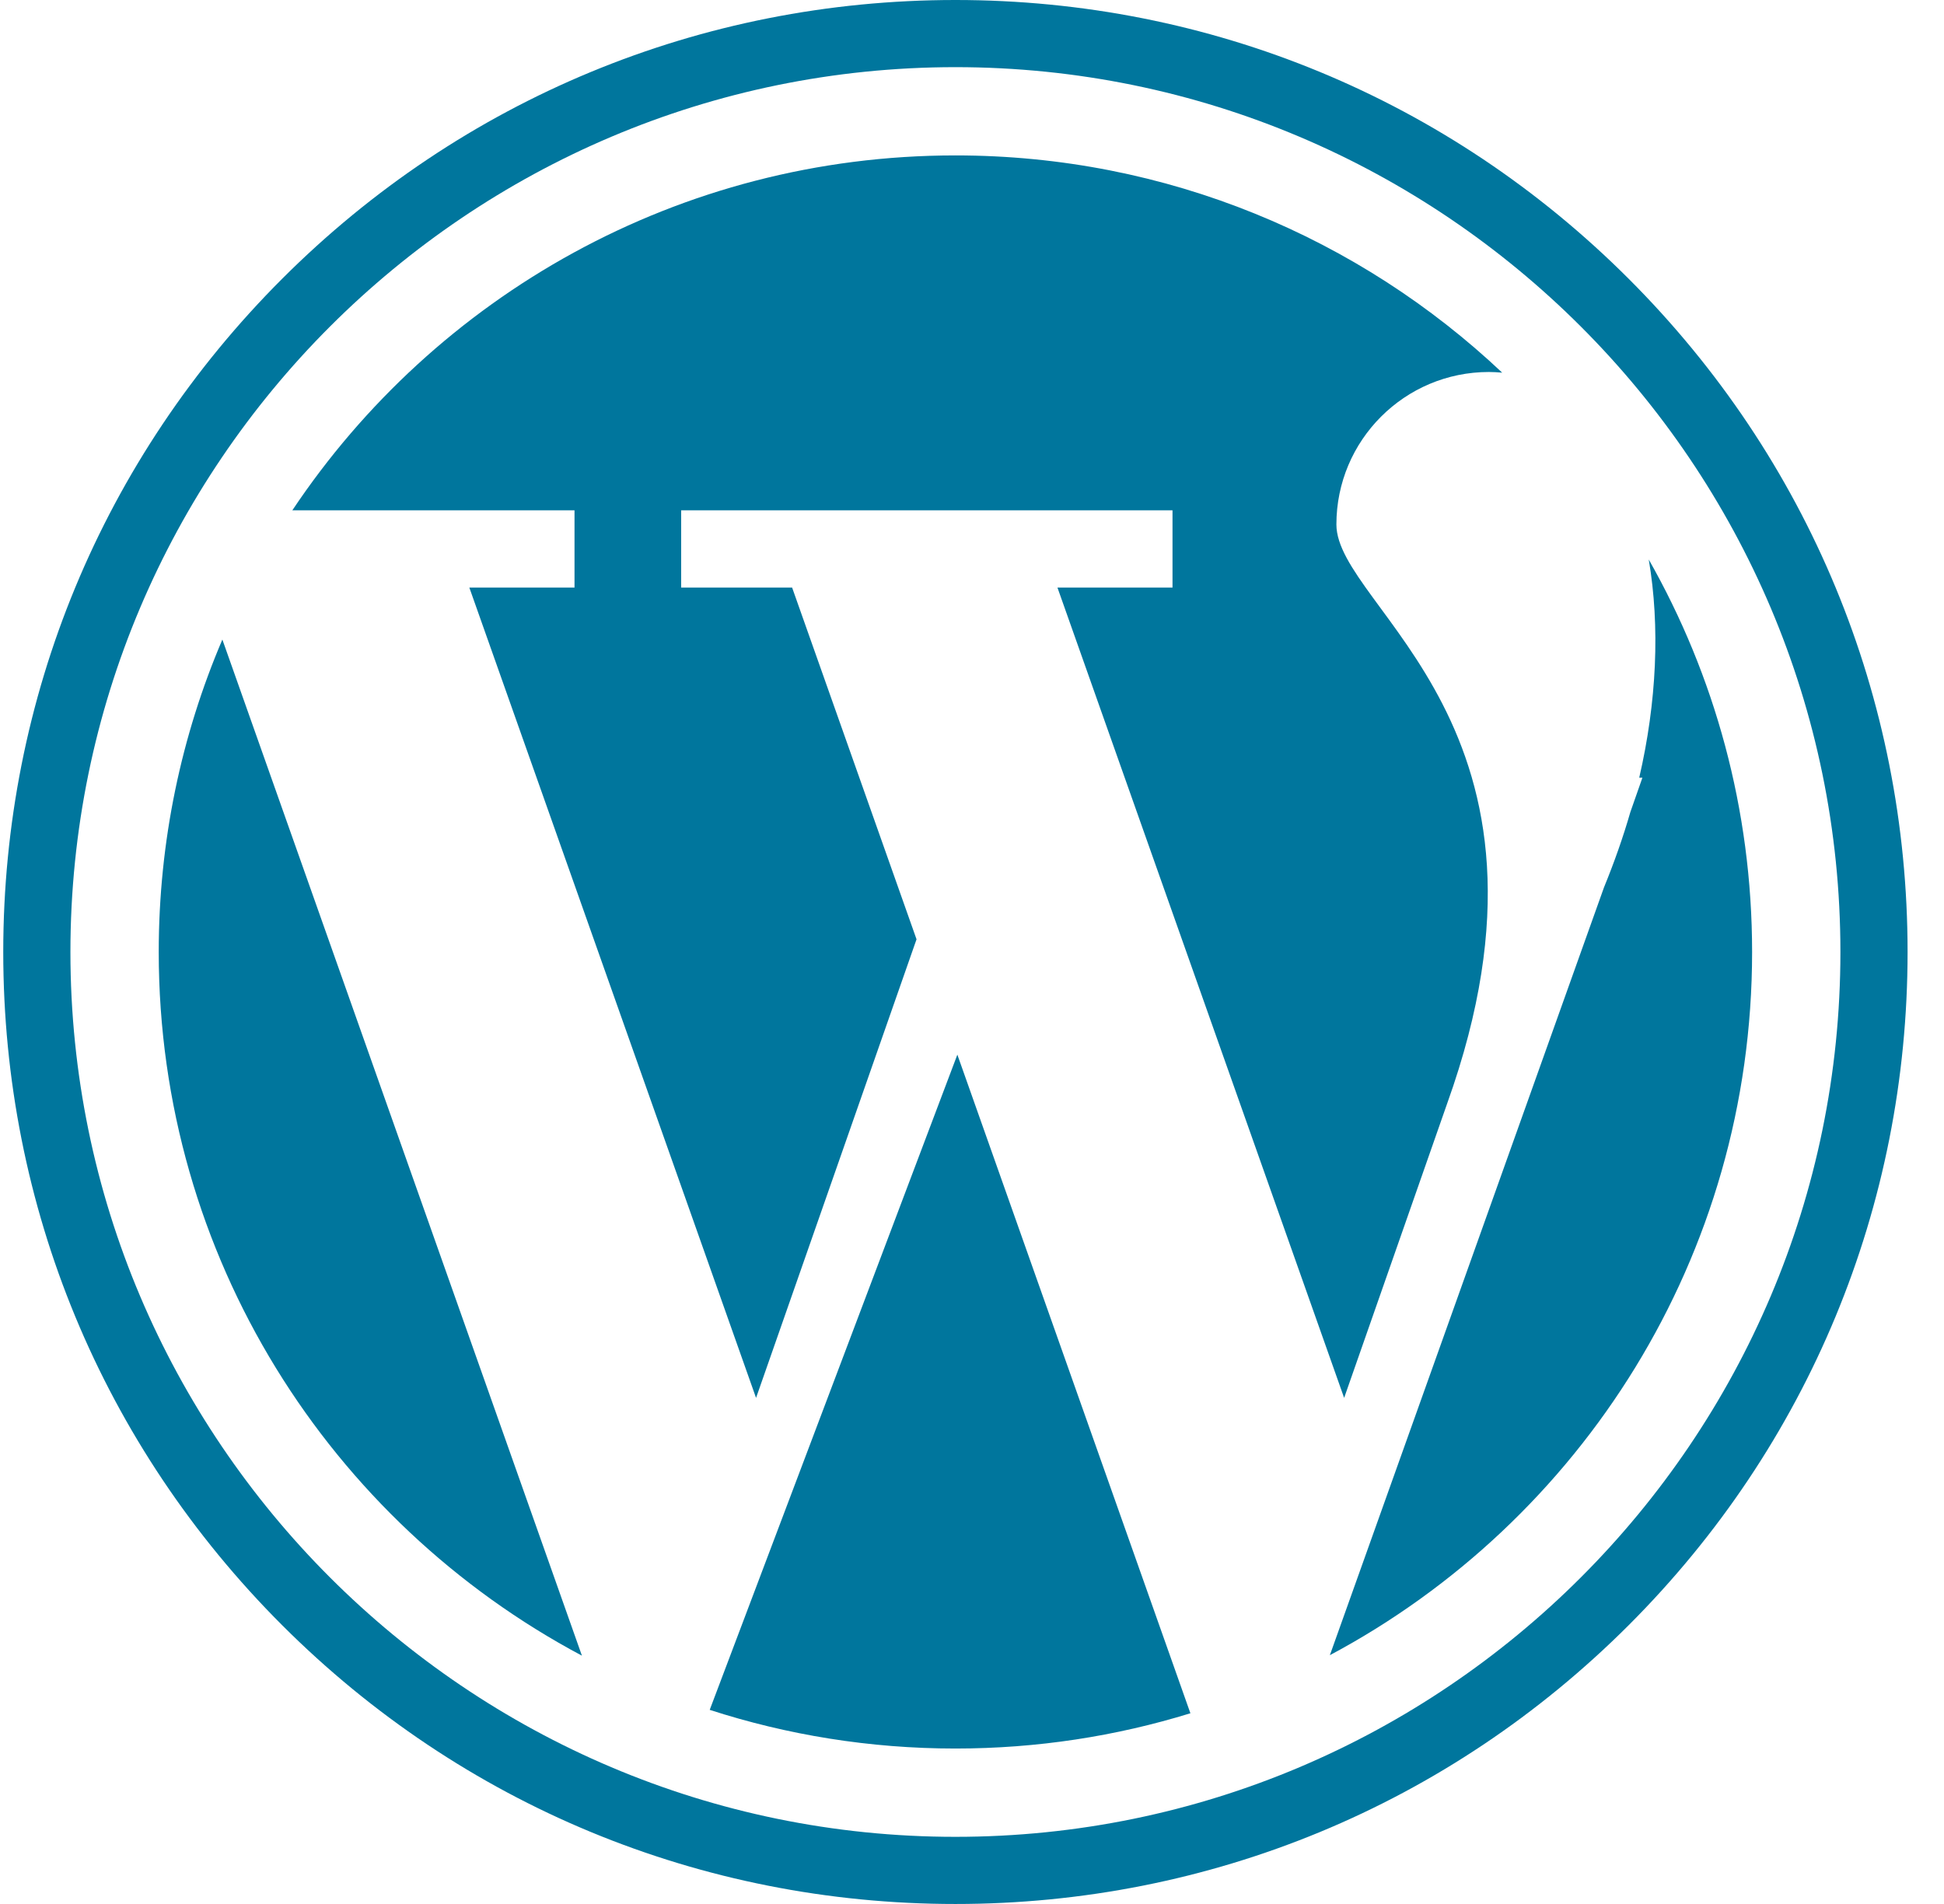 <svg width="49" height="48" viewBox="0 0 49 48" fill="none" xmlns="http://www.w3.org/2000/svg">
<g clip-path="url(#clip0_110_1237)">
<path d="M14.481 14.813H11.83L19.057 35.241L23.102 23.68L19.966 14.813H17.169V12.866H29.554V14.813H26.654L33.88 35.241L36.478 27.817C39.886 18.307 33.685 15.344 33.685 13.222C33.685 11.099 35.406 9.378 37.528 9.378C37.643 9.378 37.755 9.385 37.864 9.395C34.267 6 29.418 3.918 24.082 3.918C17.11 3.918 10.968 7.472 7.368 12.866H14.481V14.813H14.481Z" fill="#00769D"/>
<path d="M4.001 24C4.001 31.688 8.322 38.366 14.668 41.74L5.605 16.123C4.573 18.541 4.001 21.204 4.001 24Z" fill="#00769D"/>
<path d="M41.558 14.105C41.846 15.797 41.759 17.698 41.318 19.606H41.398L41.094 20.474C40.914 21.1 40.688 21.741 40.43 22.371L33.52 41.728C39.853 38.35 44.163 31.679 44.163 24.001C44.163 20.403 43.216 17.026 41.558 14.105Z" fill="#00769D"/>
<path d="M17.889 43.106C19.84 43.738 21.921 44.081 24.082 44.081C26.144 44.081 28.132 43.77 30.005 43.192L24.131 26.588L17.889 43.106Z" fill="#00769D"/>
<path d="M41.053 7.029C36.52 2.496 30.493 0 24.082 0C17.671 0 11.644 2.496 7.111 7.029C2.578 11.562 0.082 17.589 0.082 24C0.082 30.411 2.578 36.438 7.111 40.971C11.644 45.504 17.671 48 24.082 48C30.493 48 36.52 45.504 41.053 40.971C45.586 36.438 48.082 30.41 48.082 24C48.082 17.589 45.586 11.562 41.053 7.029ZM24.082 46.307C11.782 46.307 1.775 36.3 1.775 24C1.775 11.7 11.782 1.693 24.082 1.693C36.382 1.693 46.389 11.7 46.389 24C46.389 36.3 36.382 46.307 24.082 46.307Z" fill="#00769D"/>
</g>
<defs>
<clipPath id="clip0_110_1237">
<rect width="48" height="48" fill="white" transform="translate(0.082)"/>
</clipPath>
</defs>
</svg>
